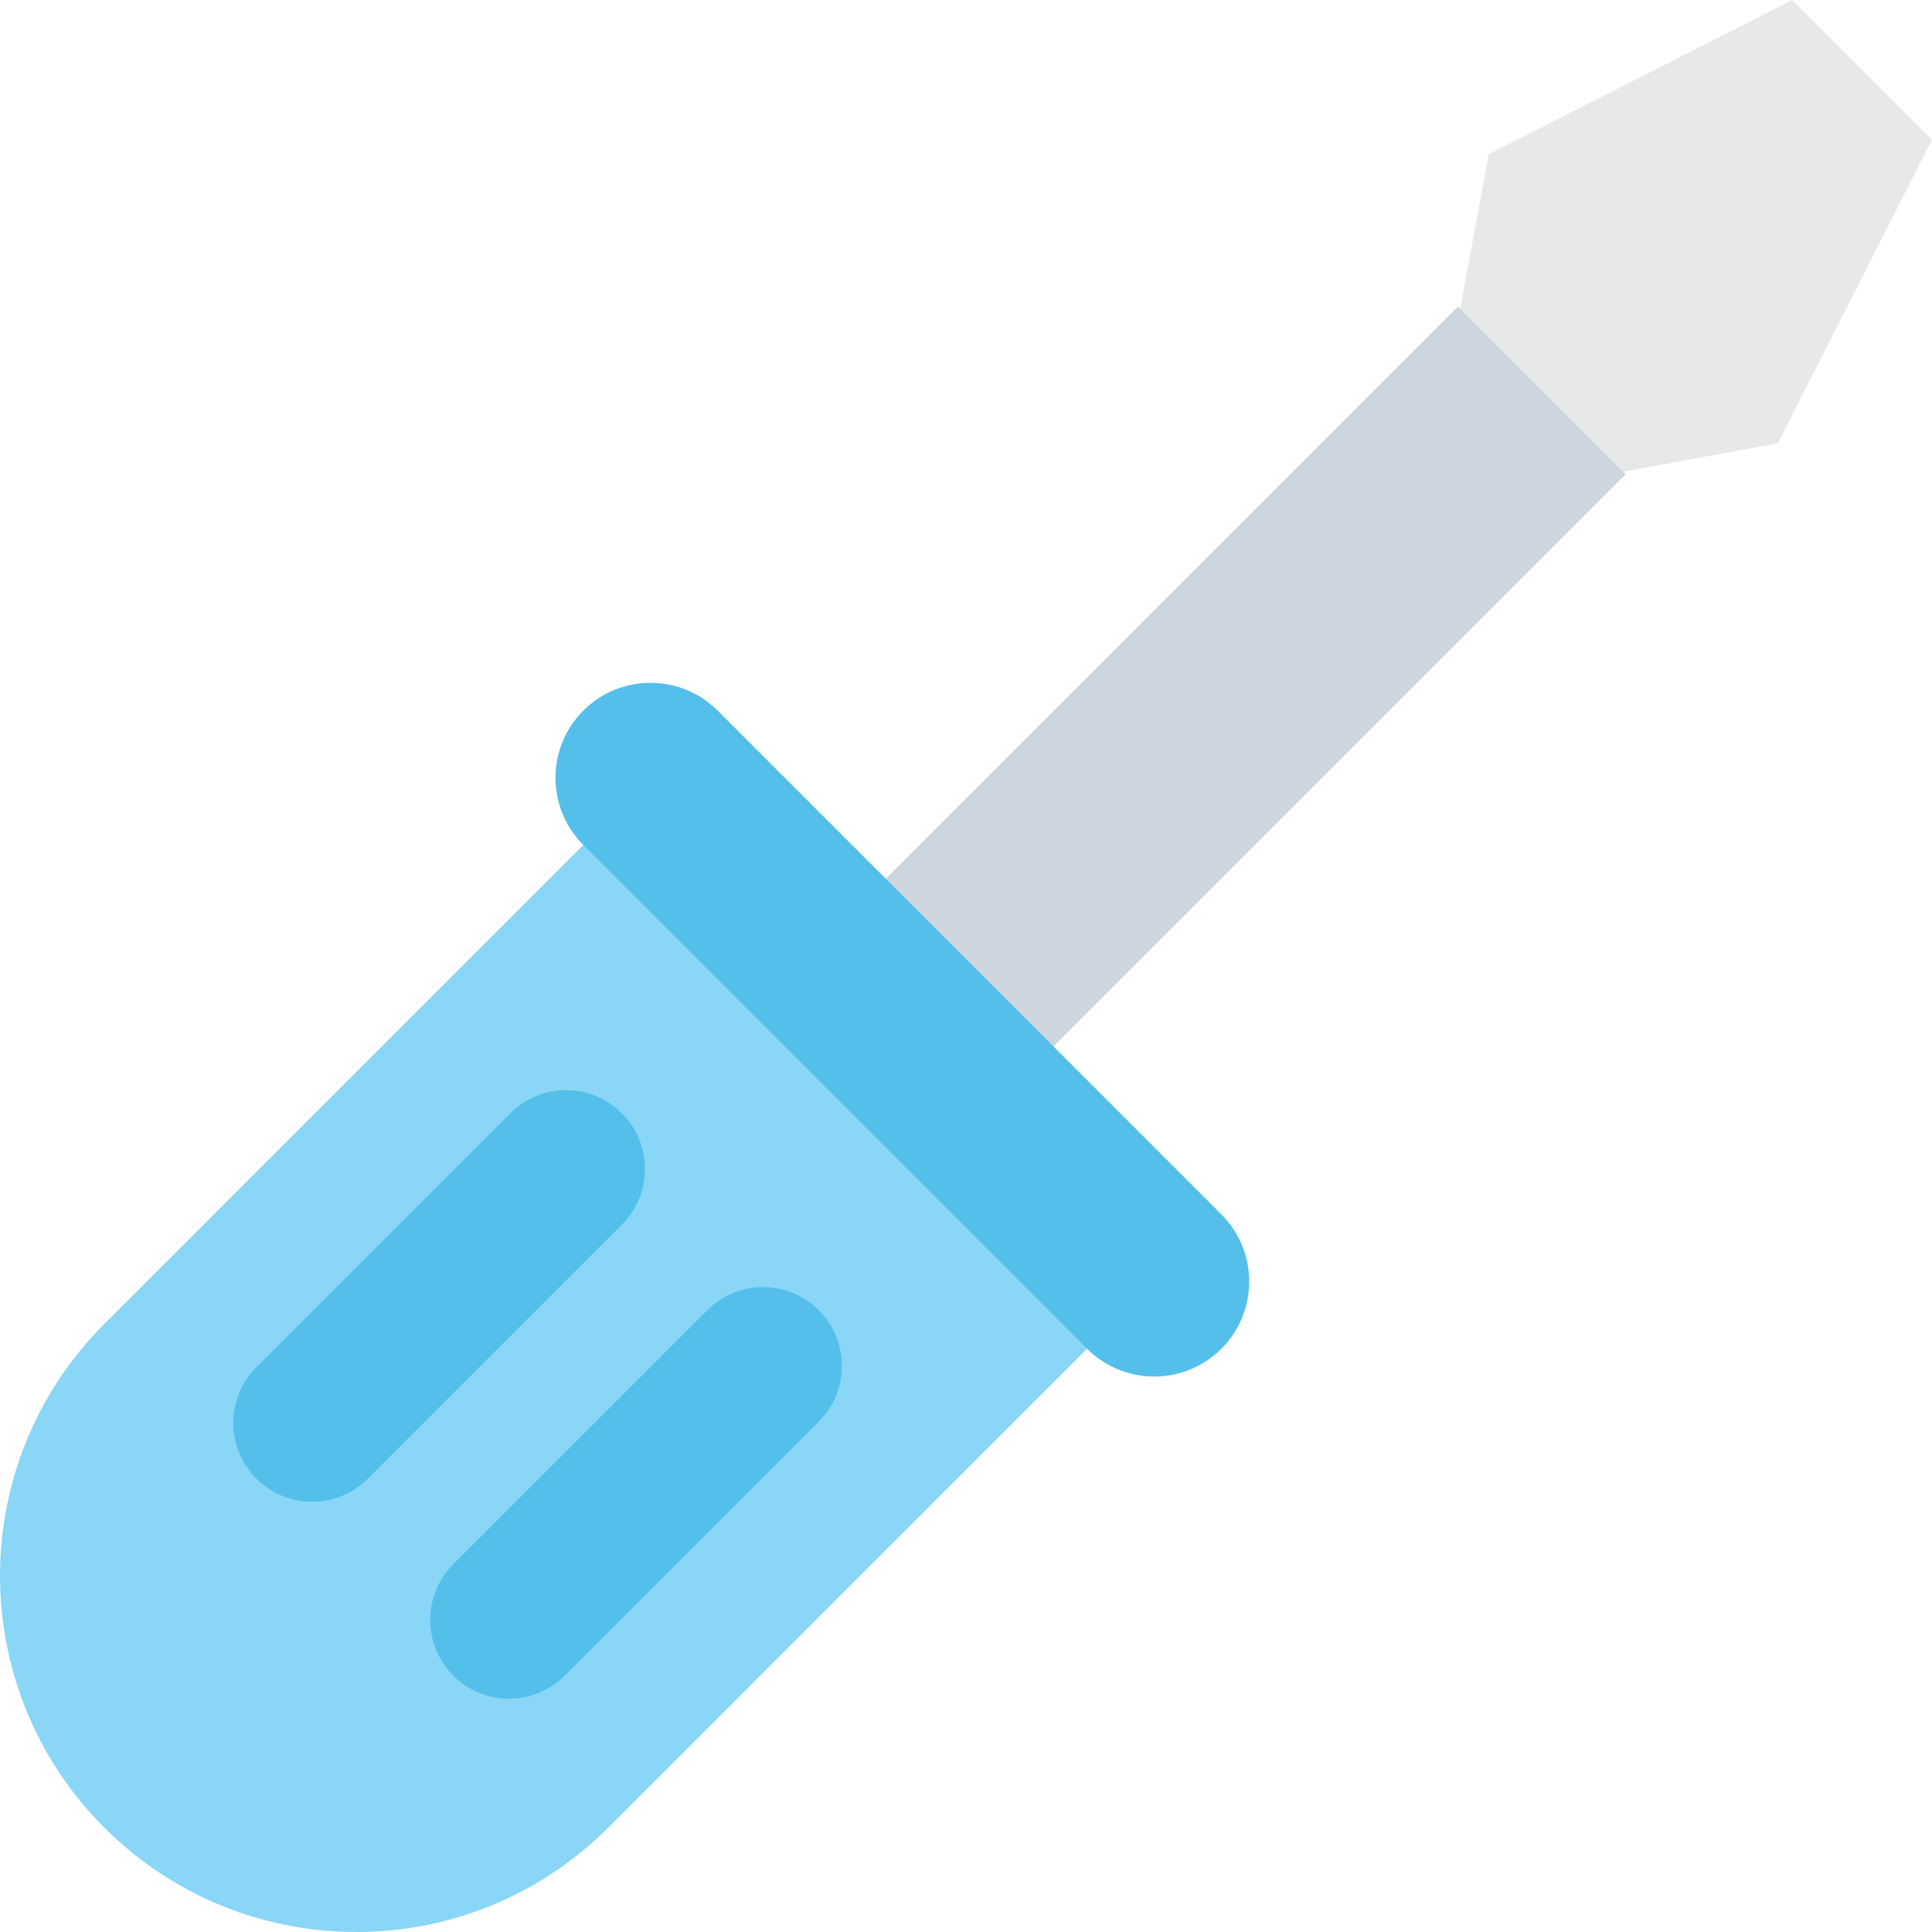 <?xml version="1.0" encoding="utf-8"?>
<!-- Generator: Adobe Illustrator 16.0.0, SVG Export Plug-In . SVG Version: 6.00 Build 0)  -->
<!DOCTYPE svg PUBLIC "-//W3C//DTD SVG 1.1//EN" "http://www.w3.org/Graphics/SVG/1.1/DTD/svg11.dtd">
<svg version="1.1" id="Layer_1" xmlns="http://www.w3.org/2000/svg" xmlns:xlink="http://www.w3.org/1999/xlink" x="0px" y="0px"
	 width="48px" height="48px" viewBox="0 0 48 48" enable-background="new 0 0 48 48" xml:space="preserve">
<g>
	
		<rect x="18.841" y="14.814" transform="matrix(-0.707 0.707 -0.707 -0.707 64.184 8.934)" fill="#CDD5DF" width="22.801" height="5.892"/>
	<polygon fill="#E7E9E8" points="40.328,11.722 44.171,11.013 48,3.471 44.529,0 36.986,3.83 36.277,7.673 	"/>
	<path fill="#89D6F7" d="M16.162,19.325L16.162,19.325L2.593,32.892c-3.457,3.456-3.457,9.06,0,12.516
		c0.215,0.216,0.439,0.419,0.672,0.607c3.475,2.835,8.604,2.633,11.844-0.606l13.566-13.569L16.162,19.325z"/>
	<path fill="#54BFEB" d="M15.449,27.658L15.449,27.658c-0.764-0.764-2.002-0.764-2.768,0l-6.311,6.312
		c-0.764,0.764-0.764,2.003,0,2.767c0.766,0.766,2.004,0.766,2.768,0l6.311-6.311C16.214,29.661,16.214,28.422,15.449,27.658"/>
	<path fill="#54BFEB" d="M20.343,32.551L20.343,32.551c-0.764-0.764-2.004-0.764-2.768,0l-6.313,6.312
		c-0.764,0.764-0.764,2.003,0,2.767c0.766,0.766,2.004,0.766,2.77,0.001l6.311-6.312C21.107,34.554,21.107,33.316,20.343,32.551"/>
	<path fill="#54BFEB" d="M27.007,33.508L14.492,20.993c-0.922-0.922-0.922-2.416,0-3.338c0.922-0.921,2.416-0.921,3.338,0
		l12.516,12.517c0.92,0.921,0.92,2.415,0,3.337C29.423,34.43,27.929,34.43,27.007,33.508"/>
</g>
</svg>
